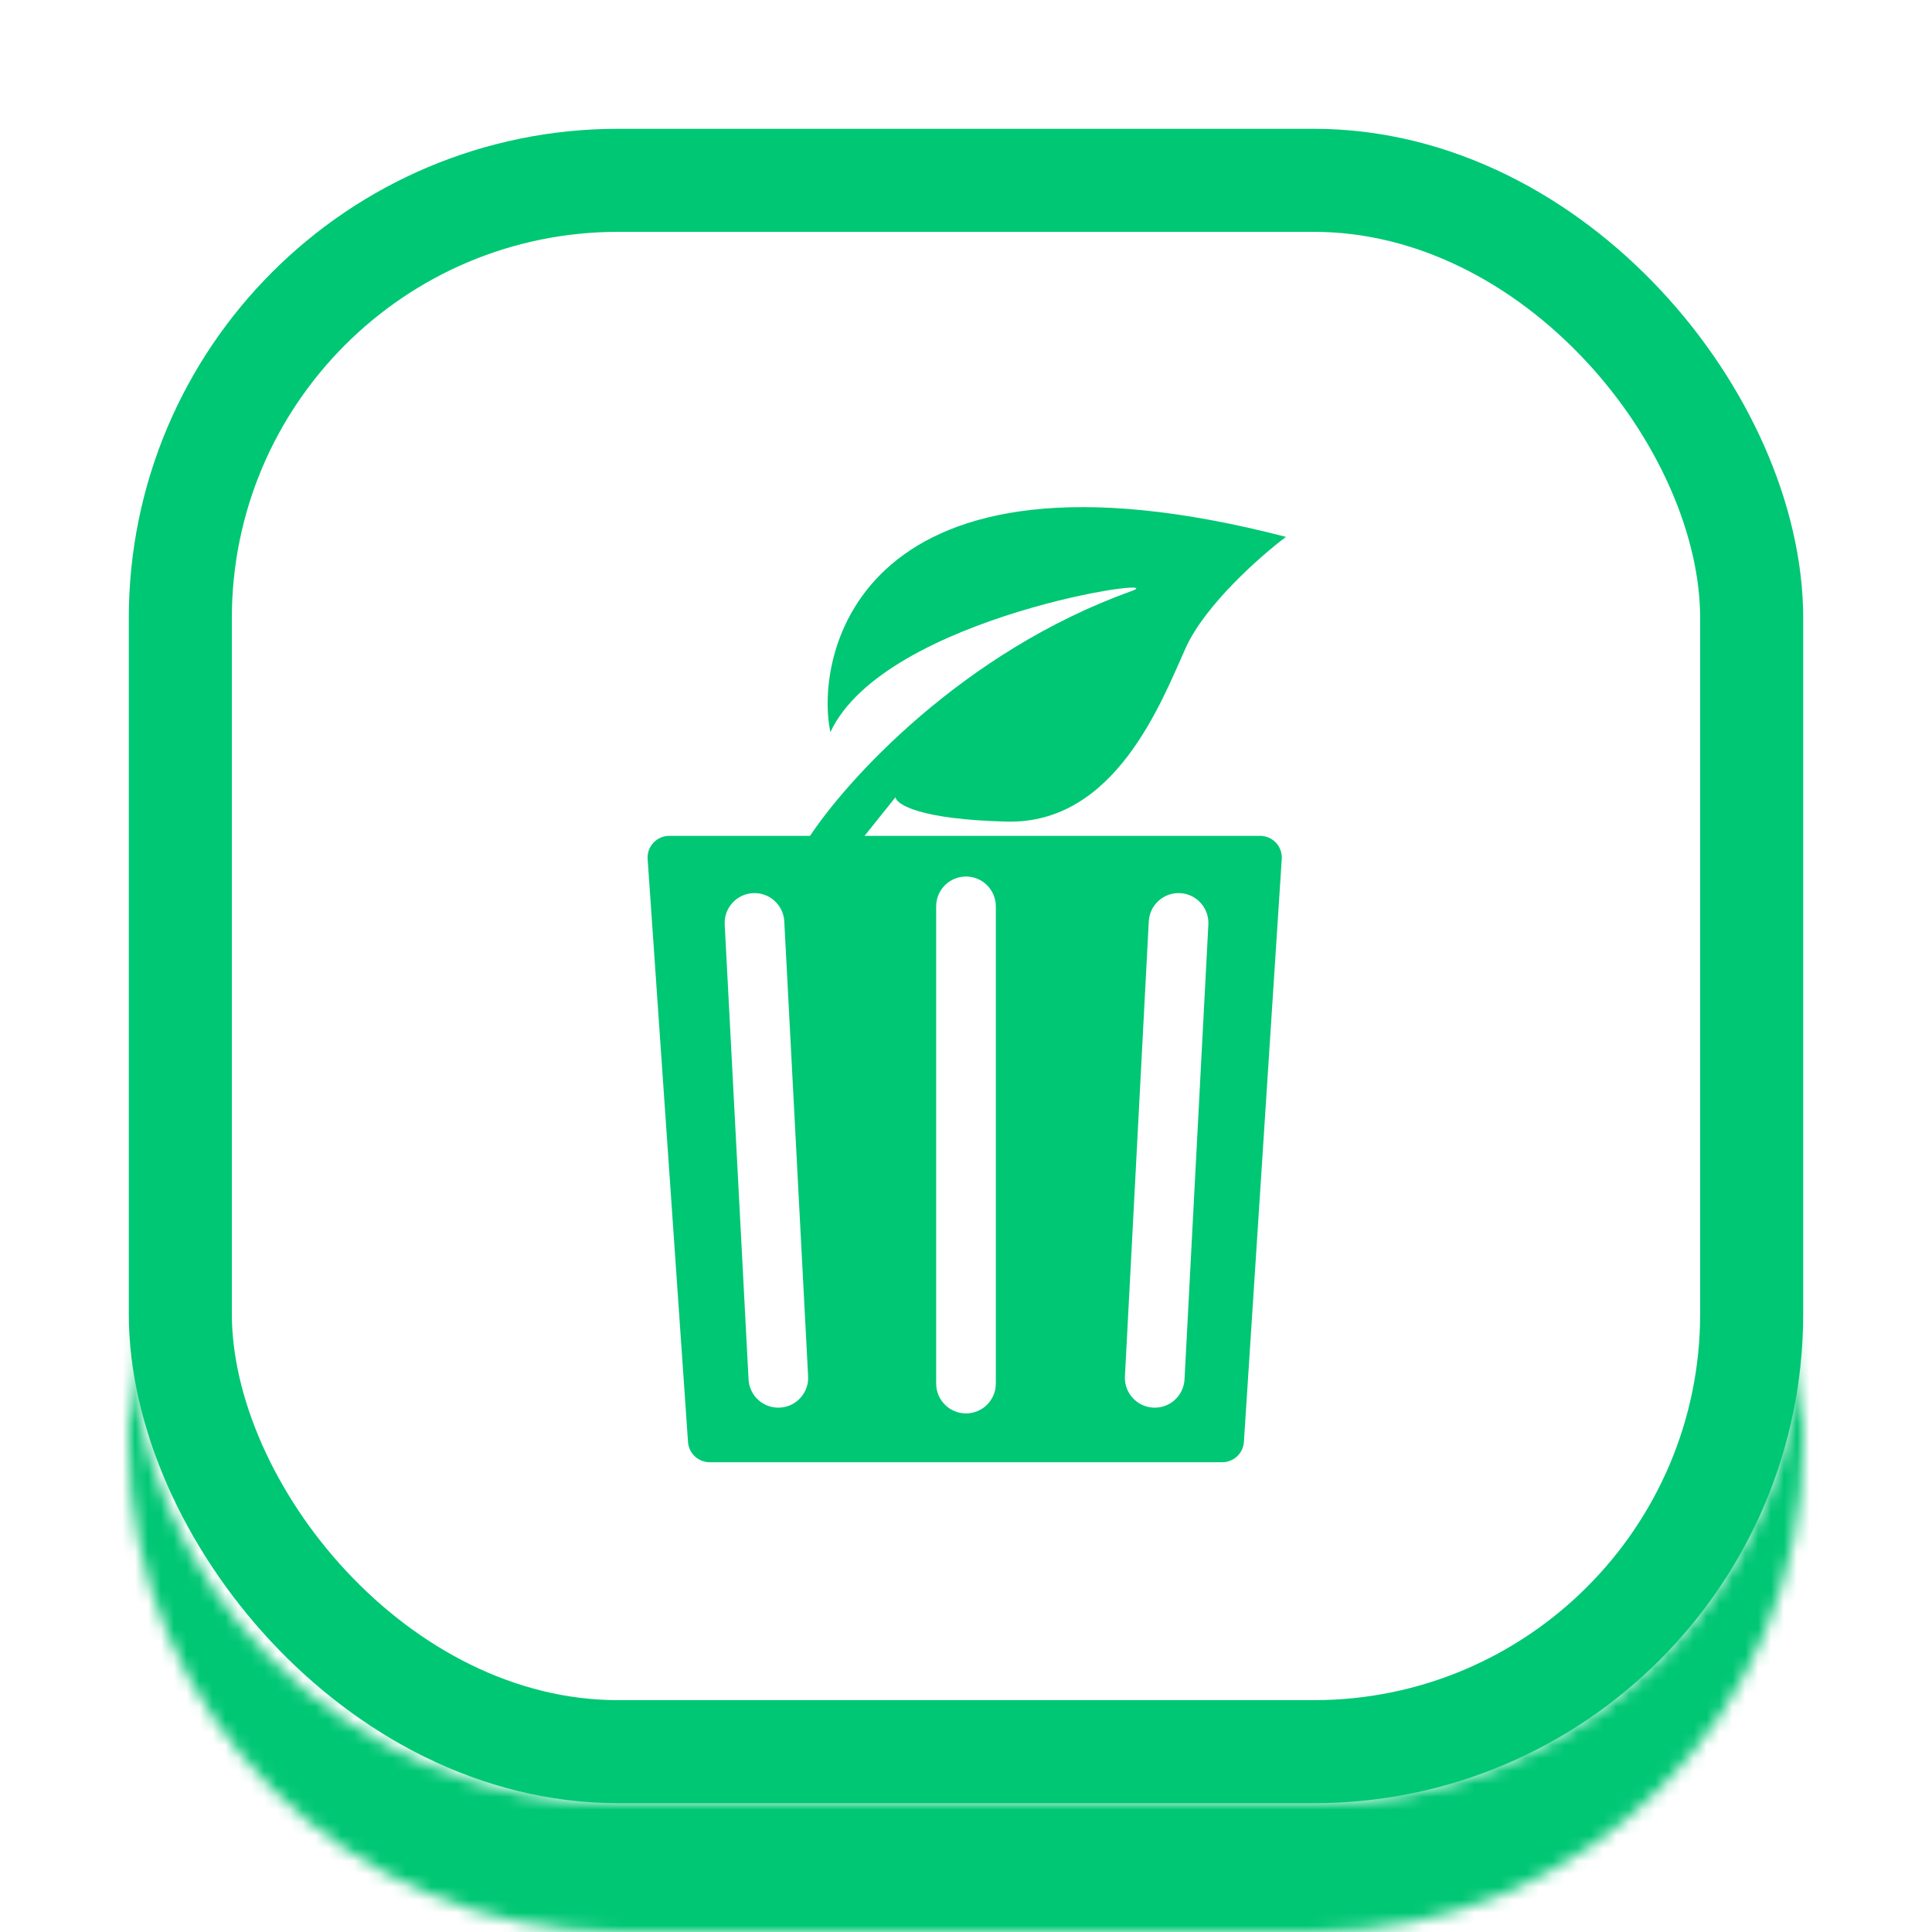 <svg width="150" height="150" viewBox="0 0 150 150" fill="none" xmlns="http://www.w3.org/2000/svg">
<rect x="14" y="14" width="122" height="122" rx="34" stroke="#00C774" stroke-width="8"/>
<path fill-rule="evenodd" clip-rule="evenodd" d="M53.417 111.958L50.282 66.695C50.215 65.722 50.987 64.895 51.963 64.895H97.834C98.807 64.895 99.578 65.717 99.515 66.688L96.576 111.951C96.518 112.837 95.783 113.526 94.895 113.526H55.098C54.213 113.526 53.479 112.841 53.417 111.958ZM77.316 70.368C77.316 69.089 76.279 68.053 75 68.053C73.721 68.053 72.684 69.089 72.684 70.368V107.421C72.684 108.7 73.721 109.737 75 109.737C76.279 109.737 77.316 108.7 77.316 107.421V70.368ZM91.625 69.343C92.902 69.41 93.883 70.5 93.817 71.777L91.966 107.097C91.898 108.374 90.809 109.355 89.532 109.288C88.254 109.221 87.273 108.132 87.34 106.855L89.191 71.535C89.258 70.257 90.348 69.276 91.625 69.343ZM60.891 71.535C60.824 70.257 59.735 69.276 58.457 69.343C57.18 69.41 56.199 70.5 56.266 71.777L58.117 107.097C58.184 108.374 59.274 109.355 60.551 109.288C61.828 109.221 62.809 108.132 62.742 106.855L60.891 71.535Z" fill="#00C774"/>
<path d="M87.842 45.895C74.705 50.61 65.666 60.631 62.789 65.052H67L69.526 61.895C69.596 62.456 71.421 63.621 78.157 63.789C86.579 64 90.157 54.526 92.052 50.316C93.568 46.947 97.877 43.158 99.842 41.684C66.579 33.053 63.21 50.947 64.473 56.842C68.684 47.789 91.421 44.61 87.842 45.895Z" fill="#00C774"/>
<mask id="path-4-inside-1_58_93" fill="white">
<path fill-rule="evenodd" clip-rule="evenodd" d="M10 102V112C10 132.987 27.013 150 48 150H102C122.987 150 140 132.987 140 112V102C140 122.987 122.987 140 102 140H48C27.013 140 10 122.987 10 102Z"/>
</mask>
<path d="M18 112V102H2V112H18ZM48 142C31.431 142 18 128.569 18 112H2C2 137.405 22.595 158 48 158V142ZM102 142H48V158H102V142ZM132 112C132 128.569 118.569 142 102 142V158C127.405 158 148 137.405 148 112H132ZM132 102V112H148V102H132ZM132 102C132 118.569 118.569 132 102 132V148C127.405 148 148 127.405 148 102H132ZM102 132H48V148H102V132ZM48 132C31.431 132 18 118.569 18 102H2C2 127.405 22.595 148 48 148V132Z" fill="#00C774" mask="url(#path-4-inside-1_58_93)"/>
</svg>
